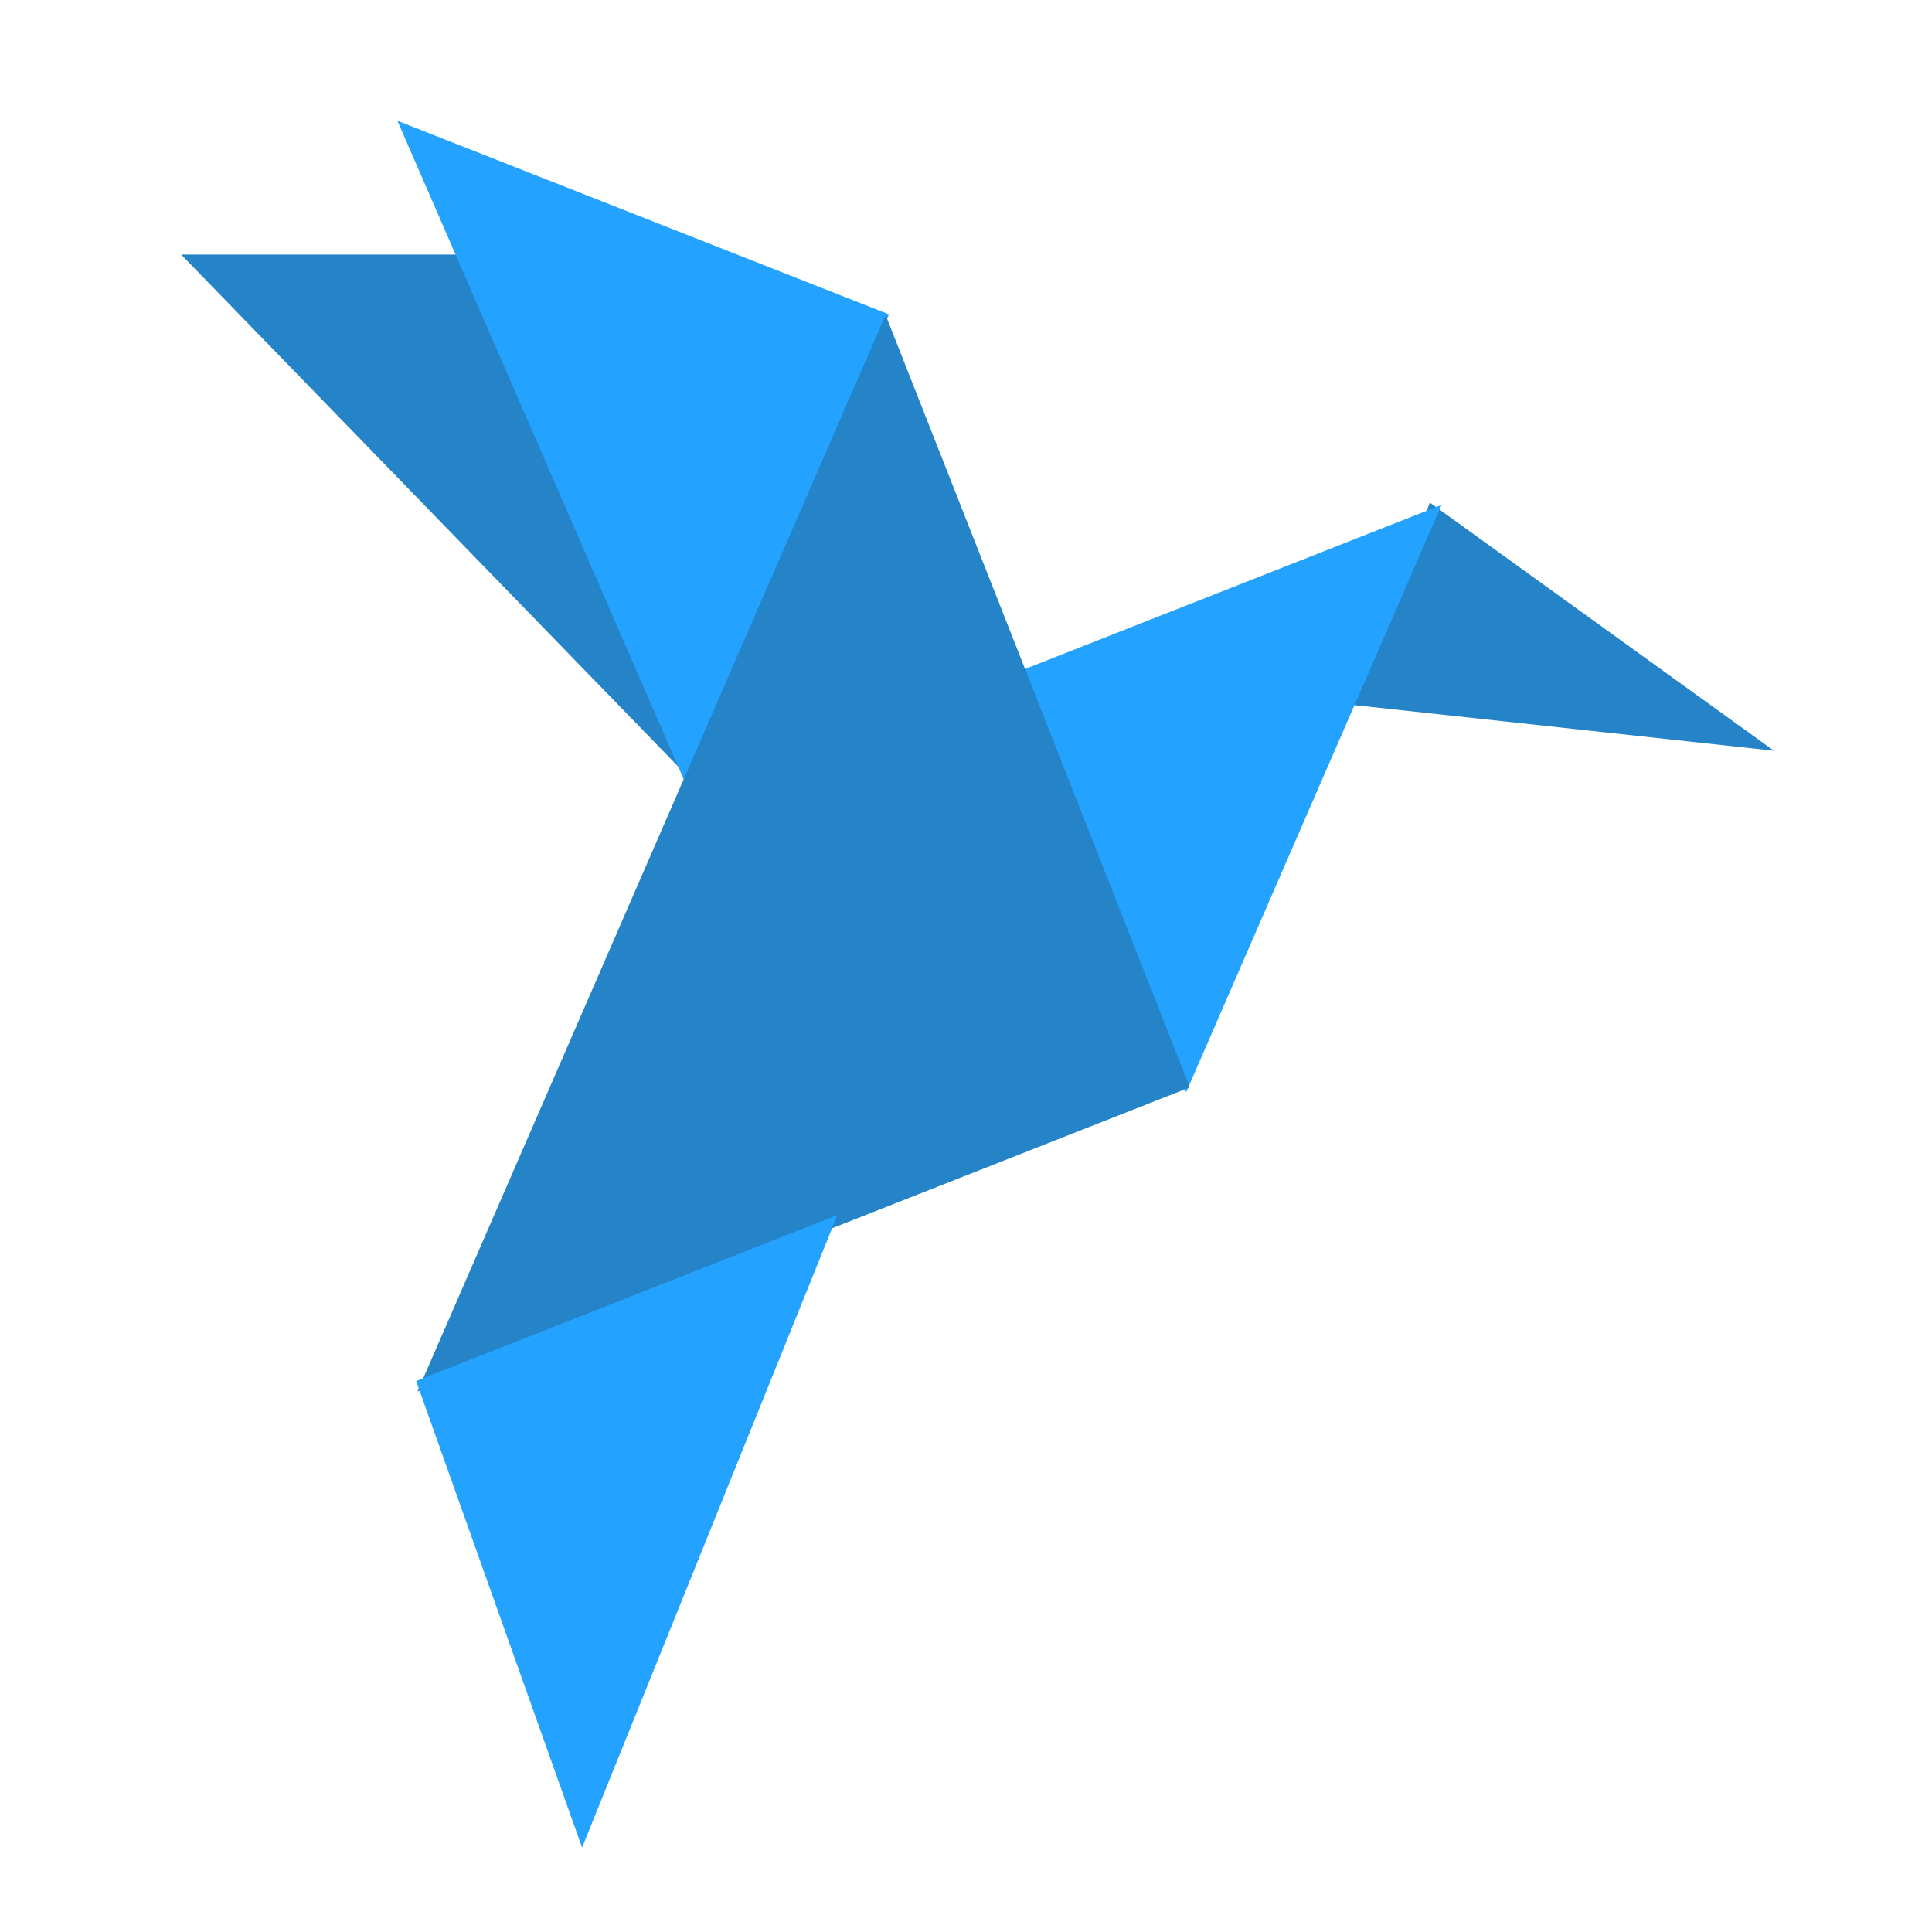 <svg width="256" height="256" viewBox="0 0 256 256" fill="none" xmlns="http://www.w3.org/2000/svg">
	<path d="M235.059 99.476L179.171 93.399L189.461 66.595L235.059 99.476Z" fill="#2583C8"/>
	<path d="M157.175 144.719L135.185 88.894L191.01 66.904L157.175 144.719Z" fill="#23A3FF"/>
	<path d="M24 33.729L94.423 106.266L63 33.729L24 33.729Z" fill="#2583C8"/>
	<path d="M92.129 106.784L117.784 41.655L52.655 16L92.129 106.784Z" fill="#23A3FF"/>
	<path d="M117.346 41.729L157.661 144.075L55.315 184.39L117.346 41.729Z" fill="#2583C8"/>
	<path d="M77.129 244.815L55.139 182.99L110.964 161L77.129 244.815Z" fill="#23A3FF"/>
</svg>